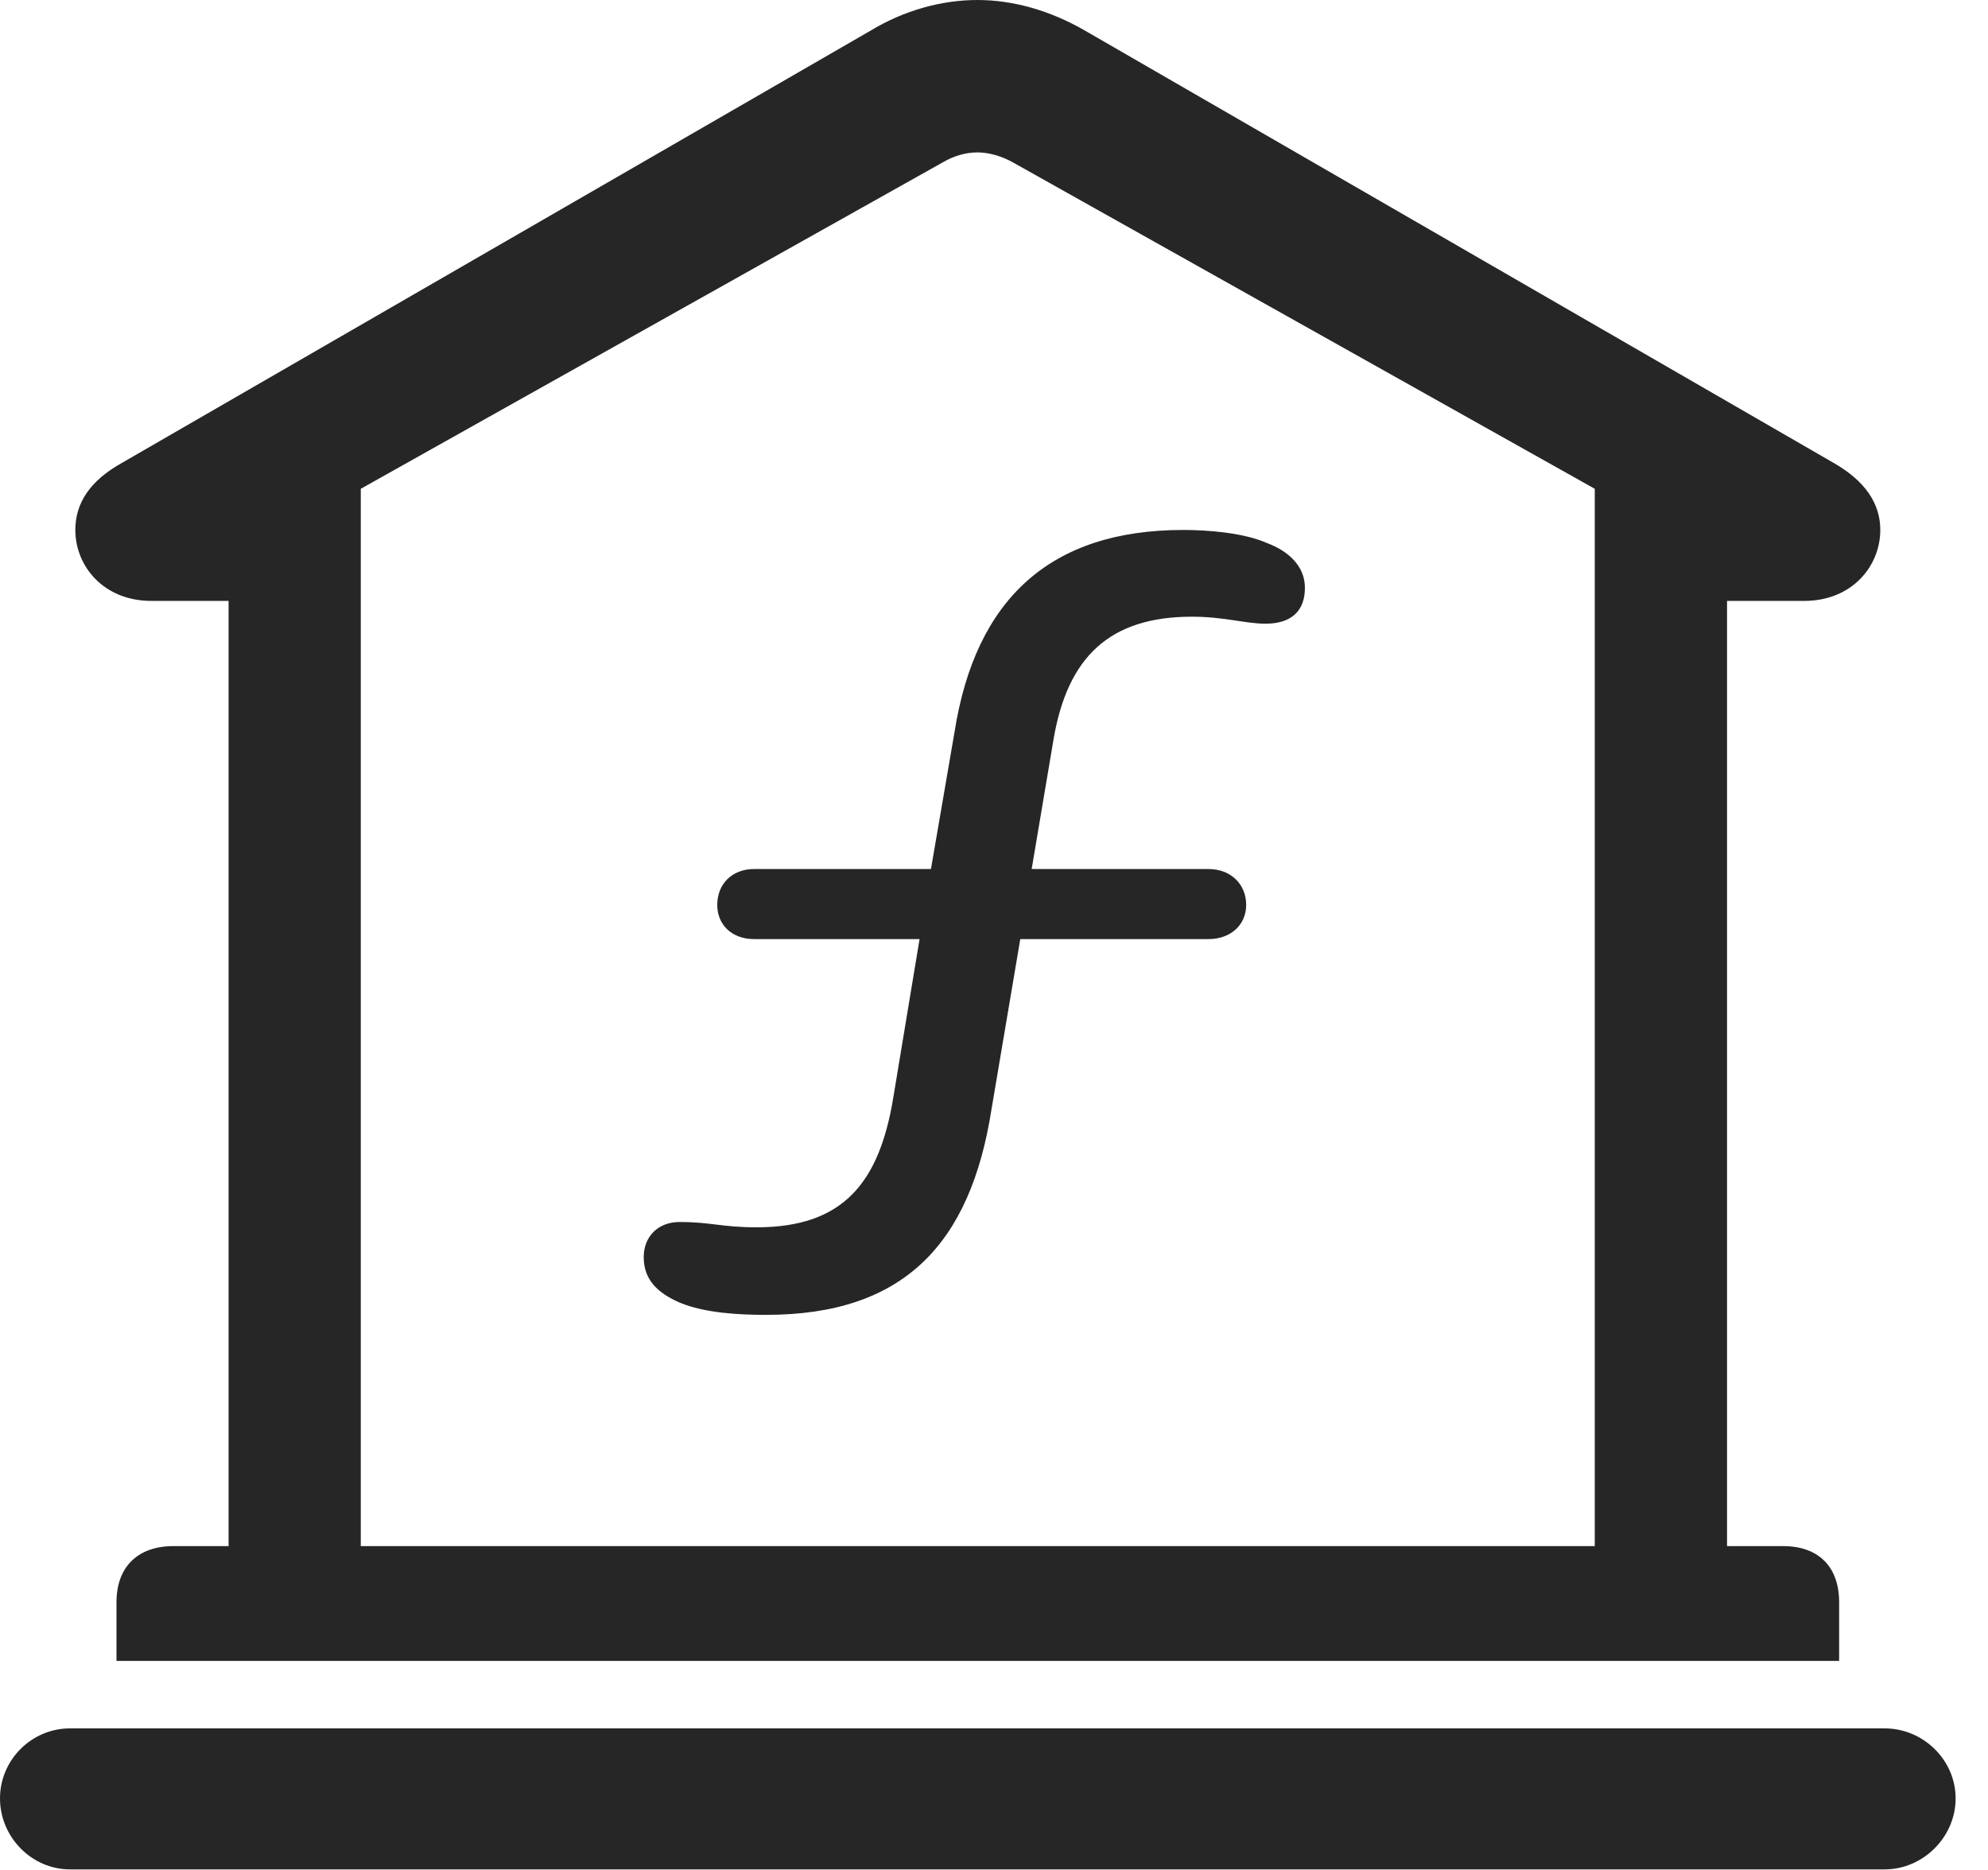 <?xml version="1.0" encoding="UTF-8"?>
<!--Generator: Apple Native CoreSVG 326-->
<!DOCTYPE svg
PUBLIC "-//W3C//DTD SVG 1.1//EN"
       "http://www.w3.org/Graphics/SVG/1.1/DTD/svg11.dtd">
<svg version="1.1" xmlns="http://www.w3.org/2000/svg" xmlns:xlink="http://www.w3.org/1999/xlink" viewBox="0 0 22.168 20.85">
 <g>
  <rect height="20.85" opacity="0" width="22.168" x="0" y="0"/>
  <path d="M1.299 18.516L20.508 18.516L20.508 17.861C20.508 17.471 20.283 17.236 19.883 17.236L19.258 17.236L19.258 6.699L20.117 6.699C20.654 6.699 20.967 6.309 20.967 5.908C20.967 5.615 20.801 5.361 20.439 5.156L12.1 0.342C11.709 0.117 11.299 0 10.898 0C10.498 0 10.078 0.117 9.707 0.342L1.367 5.156C0.996 5.361 0.84 5.615 0.84 5.908C0.84 6.309 1.152 6.699 1.689 6.699L2.549 6.699L2.549 17.236L1.934 17.236C1.533 17.236 1.299 17.471 1.299 17.861ZM4.023 17.236L4.023 5.449L10.518 1.807C10.635 1.738 10.771 1.699 10.898 1.699C11.025 1.699 11.162 1.738 11.289 1.807L17.783 5.449L17.783 17.236ZM0.781 20.84L21.016 20.84C21.445 20.84 21.807 20.479 21.807 20.049C21.807 19.619 21.445 19.268 21.016 19.268L0.781 19.268C0.352 19.268 0 19.619 0 20.049C0 20.479 0.352 20.84 0.781 20.84Z" fill="black" fill-opacity="0.85"/>
  <path d="M8.545 14.658C10.078 14.658 10.82 13.867 11.055 12.373L11.377 10.469L13.477 10.469C13.721 10.469 13.896 10.312 13.896 10.088C13.896 9.854 13.721 9.688 13.477 9.688L11.504 9.688L11.748 8.242C11.904 7.324 12.373 6.875 13.291 6.875C13.652 6.875 13.887 6.953 14.111 6.953C14.404 6.953 14.551 6.807 14.551 6.553C14.551 6.309 14.365 6.143 14.131 6.055C13.867 5.938 13.467 5.908 13.193 5.908C11.709 5.908 10.879 6.68 10.645 8.154L10.381 9.688L8.408 9.688C8.164 9.688 7.998 9.854 7.998 10.088C7.998 10.312 8.164 10.469 8.408 10.469L10.254 10.469L9.961 12.236C9.805 13.184 9.404 13.682 8.438 13.682C8.047 13.682 7.93 13.623 7.578 13.623C7.334 13.623 7.178 13.789 7.178 14.014C7.178 14.268 7.334 14.414 7.578 14.521C7.861 14.639 8.242 14.658 8.545 14.658Z" fill="black" fill-opacity="0.85"/>
 </g>
</svg>
